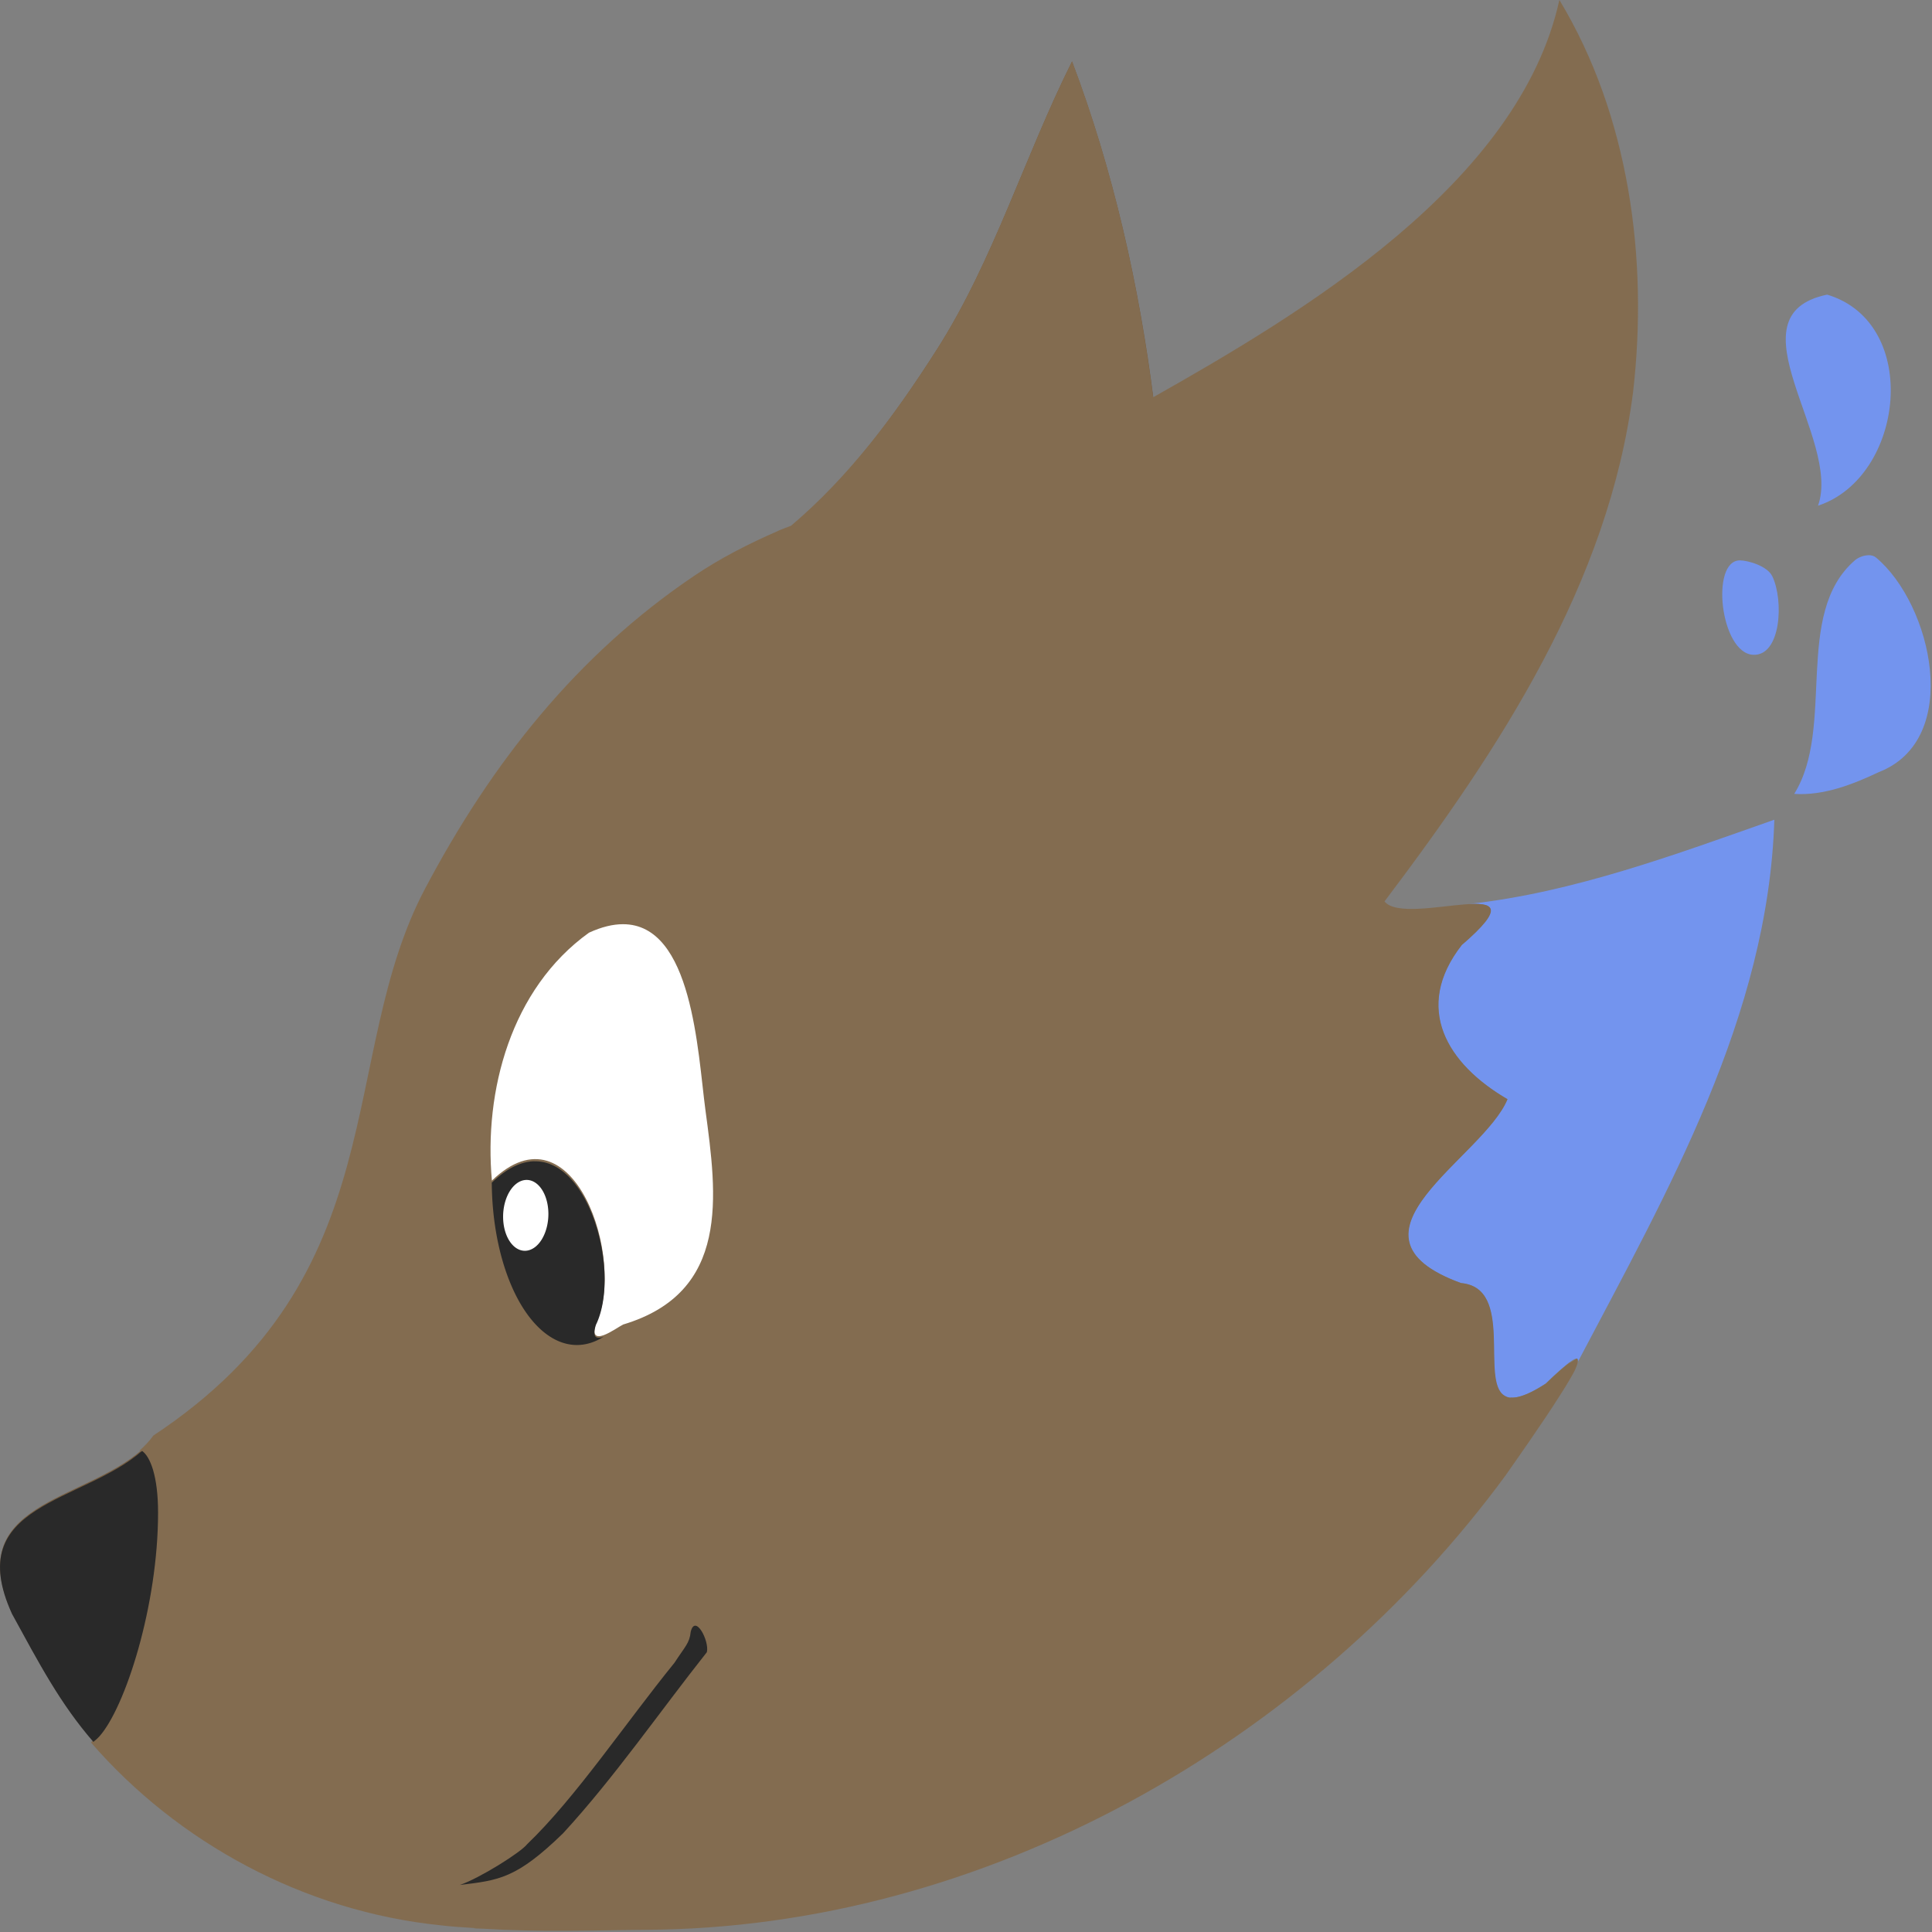 <?xml version="1.0" encoding="UTF-8" standalone="no"?>
<svg id="svg2817" xmlns:rdf="http://www.w3.org/1999/02/22-rdf-syntax-ns#" xmlns="http://www.w3.org/2000/svg" height="16" width="16" version="1.0" xmlns:cc="http://creativecommons.org/ns#" xmlns:dc="http://purl.org/dc/elements/1.1/">
    <rect width="100%" height="100%" fill="#808080" stroke="none"/>
    <g id="g4355" transform="matrix(.533 0 0 .533 -.533 -.533)">
        <path id="path4238" fill="#fff" d="m13.284 19.827a2.83 3.763 0 0 1 -3.626 2.248 2.83 3.763 0 0 1 -1.694 -4.819 2.83 3.763 0 0 1 3.623 -2.256 2.83 3.763 0 0 1 1.7 4.816"/>
        <path id="path3342-7" stroke-width=".454" fill="#765d40" d="m17.657 1.955c-0.736 1.472-1.221 3.096-2.095 4.468-0.684 1.073-1.444 2.103-2.426 2.885 1.906-0.827 4.198-1.188 5.641-1.968 0.05-0.028 0.103-0.058 0.153-0.087-0.226-1.801-0.631-3.6-1.273-5.297z"/>
        <path id="path3344" stroke-width=".454" fill="#7394ee" d="m29.39 5.578c-1.546 0.319 0.228 2.234-0.142 3.279 1.342-0.442 1.609-2.838 0.142-3.279zm0.641 4.049c-0.075 0.001-0.157 0.034-0.208 0.077-0.965 0.831-0.3 2.596-0.945 3.631 0.455 0.031 0.913-0.148 1.314-0.338 1.307-0.508 0.827-2.608-0.044-3.335-0.031-0.026-0.073-0.036-0.118-0.036zm-1.995 0.08c-0.465-0.004-0.307 1.443 0.204 1.467 0.432 0.02 0.479-0.84 0.298-1.219-0.079-0.165-0.383-0.247-0.502-0.248zm0.531 4.03c-1.516 0.533-3.112 1.129-4.74 1.308 0-0 0.001-0 0.001-0 0.017-0.001 0.033-0.001 0.049-0.002 0.007-0 0.015-0.001 0.022-0.001 0.015-0 0.029 0 0.043 0.001 0.007 0 0.014 0 0.021 0.001 0.012 0.001 0.023 0.002 0.034 0.003 0.008 0.001 0.016 0.001 0.024 0.003 0.015 0.002 0.029 0.004 0.042 0.007 0 0 0 0 0 0 0.001 0 0.001 0 0.002 0 0.006 0.002 0.013 0.003 0.019 0.005 0.001 0 0.002 0.001 0.003 0.001 0.006 0.002 0.011 0.004 0.016 0.006 0 0 0 0 0 0 0 0 0.001 0 0.001 0.001 0.005 0.003 0.011 0.005 0.015 0.008 0.024 0.015 0.038 0.035 0.04 0.062 0 0.001 0 0.002 0 0.004 0 0.004-0 0.009-0 0.013-0 0.002-0 0.004-0 0.005-0.001 0.004-0.002 0.009-0.003 0.014-0 0.002-0.001 0.004-0.001 0.006-0.001 0.005-0.003 0.01-0.005 0.015-0.001 0.003-0.002 0.005-0.003 0.008-0.002 0.005-0.004 0.009-0.006 0.014-0.002 0.003-0.003 0.007-0.005 0.01-0.003 0.005-0.005 0.01-0.008 0.015-0.002 0.004-0.004 0.008-0.007 0.012-0.003 0.005-0.006 0.01-0.01 0.016-0.003 0.004-0.006 0.009-0.009 0.013-0.004 0.005-0.007 0.01-0.011 0.016-0.004 0.005-0.007 0.01-0.011 0.015-0.005 0.006-0.01 0.013-0.015 0.019-0.002 0.003-0.005 0.006-0.007 0.008-0.016 0.019-0.034 0.04-0.054 0.062-0.013 0.014-0.029 0.03-0.044 0.045-0.012 0.012-0.022 0.023-0.035 0.036-0.018 0.018-0.039 0.037-0.059 0.056-0.014 0.013-0.026 0.024-0.04 0.038-0.036 0.032-0.074 0.067-0.117 0.103-0.048 0.061-0.09 0.122-0.128 0.182-0.113 0.181-0.183 0.357-0.214 0.528-0.005 0.028-0.009 0.057-0.013 0.085-0 0 0 0 0 0-0.012 0.109-0.009 0.215 0.007 0.319 0.001 0.004 0.001 0.007 0.001 0.01 0 0-0 0 0 0 0.004 0.027 0.01 0.053 0.016 0.08 0.019 0.079 0.046 0.156 0.08 0.232 0.011 0.025 0.024 0.05 0.036 0.075 0 0 0 0 0 0 0.013 0.025 0.027 0.049 0.041 0.073 0 0-0 0 0 0 0.014 0.024 0.03 0.048 0.046 0.072 0.016 0.024 0.033 0.047 0.05 0.071 0.017 0.023 0.035 0.046 0.054 0.069 0 0 0 0 0 0 0.037 0.045 0.077 0.09 0.12 0.133 0.17 0.174 0.379 0.33 0.613 0.467-0.012 0.029-0.025 0.057-0.041 0.086-0.008 0.015-0.016 0.029-0.024 0.044-0.009 0.015-0.018 0.029-0.027 0.044-0.019 0.03-0.039 0.059-0.061 0.089-0.022 0.03-0.045 0.06-0.069 0.091-0.049 0.061-0.102 0.122-0.158 0.185-0.056 0.062-0.116 0.125-0.177 0.188-0.153 0.158-0.316 0.318-0.464 0.478-0.222 0.24-0.412 0.479-0.485 0.708-0.005 0.015-0.009 0.03-0.013 0.046-0.004 0.015-0.007 0.03-0.01 0.045-0.005 0.03-0.009 0.06-0.009 0.09-0 0 0 0 0 0-0.001 0.03 0.001 0.059 0.006 0.088 0.002 0.015 0.005 0.029 0.009 0.044 0.004 0.015 0.008 0.029 0.013 0.043 0.01 0.029 0.023 0.057 0.039 0.085 0 0 0 0 0 0 0.008 0.014 0.017 0.028 0.026 0.042 0.009 0.014 0.02 0.028 0.031 0.041 0.022 0.027 0.048 0.055 0.077 0.082 0.014 0.013 0.03 0.027 0.046 0.04 0.032 0.026 0.068 0.053 0.108 0.078 0.04 0.026 0.083 0.051 0.131 0.076 0.04 0.021 0.083 0.042 0.128 0.062 0.009 0.004 0.017 0.008 0.026 0.012 0.055 0.024 0.115 0.048 0.179 0.071 0.031 0.003 0.06 0.007 0.087 0.014 0.003 0.001 0.005 0.001 0.008 0.002 0 0 0-0 0 0 0.003 0.001 0.006 0.002 0.01 0.003 0.026 0.007 0.05 0.015 0.072 0.025 0.013 0.006 0.025 0.012 0.037 0.018 0.012 0.006 0.023 0.014 0.034 0.021 0 0 0 0 0 0 0.022 0.015 0.041 0.032 0.06 0.05 0.009 0.009 0.018 0.019 0.026 0.029 0 0-0 0 0 0 0.008 0.01 0.016 0.02 0.024 0.031 0 0-0 0 0 0 0.007 0.011 0.015 0.022 0.021 0.033 0.007 0.011 0.013 0.023 0.019 0.035 0.018 0.036 0.034 0.074 0.046 0.115 0.011 0.035 0.02 0.072 0.027 0.11 0.001 0.006 0.003 0.012 0.004 0.019 0.005 0.03 0.01 0.06 0.014 0.091 0.004 0.031 0.007 0.062 0.01 0.094 0 0-0 0 0 0 0.003 0.032 0.005 0.064 0.006 0.096 0 0.001 0 0.002 0 0.003 0.003 0.064 0.004 0.128 0.005 0.192 0.001 0.065 0.001 0.129 0.003 0.191 0.002 0.093 0.005 0.182 0.015 0.261 0.003 0.026 0.007 0.052 0.012 0.076 0.002 0.012 0.005 0.024 0.007 0.035 0.003 0.011 0.006 0.023 0.009 0.033 0.003 0.011 0.007 0.021 0.01 0.031 0.004 0.01 0.008 0.02 0.012 0.029 0.001 0.003 0.003 0.006 0.004 0.009 0.007 0.015 0.015 0.03 0.024 0.043 0.005 0.008 0.011 0.015 0.017 0.022 0.018 0.021 0.039 0.037 0.064 0.049 0.025 0.012 0.053 0.019 0.085 0.021 0.022 0.001 0.045 0 0.07-0.004 0.013-0.002 0.026-0.004 0.039-0.007 0.027-0.006 0.057-0.015 0.088-0.026 0.016-0.006 0.032-0.012 0.049-0.019 0.067-0.029 0.144-0.069 0.23-0.122 0.022-0.013 0.044-0.027 0.067-0.042 0.045-0.044 0.086-0.082 0.124-0.118 0.015-0.014 0.028-0.025 0.042-0.038 0.023-0.021 0.045-0.041 0.065-0.059 0.012-0.011 0.024-0.021 0.035-0.03 0.019-0.016 0.036-0.03 0.052-0.044 0.014-0.011 0.028-0.023 0.04-0.032 0.002-0.002 0.005-0.004 0.007-0.006 0.017-0.013 0.033-0.023 0.047-0.032 0.006-0.004 0.011-0.007 0.016-0.01 0.002-0.001 0.004-0.003 0.007-0.004 0.007-0.004 0.013-0.006 0.019-0.009 0.001-0 0.002-0.001 0.002-0.001 0.006-0.003 0.012-0.004 0.018-0.005 0.001-0 0.001-0 0.002-0 0.004-0.001 0.008-0.001 0.011-0.001 0.001 0 0.002 0.001 0.003 0.001 0.003 0.001 0.005 0.002 0.007 0.003 0.001 0.001 0.001 0.001 0.002 0.002 0.002 0.002 0.004 0.004 0.005 0.007 0 0.001 0 0.001 0.001 0.002 0.001 0.004 0.002 0.008 0.002 0.013 0 0.005-0 0.011-0.002 0.018 1.399-2.656 2.954-5.373 3.05-8.416z"/>
        <path id="path3340" stroke-width=".454" fill="#765d40" d="m3.207 23.525c-0.922 0.816-2.804 0.816-2.02 2.54 0.421 0.771 0.746 1.395 1.264 1.993 0.038-0.03 0.069-0.059 0.09-0.082 0.404-0.448 0.916-2.045 0.915-3.493-0-0.563-0.121-0.871-0.249-0.958z"/>
        <path id="path3342-8" stroke-width=".454" fill="#836c50" d="m25.229 1c-0.629 2.861-4.02 4.878-6.312 6.173-0.228-1.775-0.626-3.546-1.259-5.219-0.736 1.472-1.222 3.096-2.096 4.468-0.645 1.014-1.366 1.982-2.271 2.747-0.064 0.026-0.131 0.048-0.194 0.075v0.002c-0.468 0.203-0.912 0.431-1.314 0.703-1.822 1.23-3.146 2.907-4.177 4.856-1.388 2.622-0.427 5.992-4.223 8.5-0.063 0.088-0.14 0.169-0.228 0.245 0.004-0.004 0.008-0.007 0.012-0.011 0.128 0.087 0.25 0.396 0.25 0.96 0.001 1.448-0.512 3.044-0.916 3.492-0.02 0.023-0.052 0.052-0.089 0.082 1.355 1.562 3.315 2.626 5.437 2.842 0.17 0.022 0.362 0.031 0.549 0.044-0.015 0.001-0.032 0.003-0.046 0.004 0.044 0.003 0.091 0.001 0.136 0.004 0.457 0.027 0.888 0.036 1.326 0.033 0.488-0.002 0.921-0.014 1.192-0.015 5.302-0.016 10.354-2.929 13.389-7.063 0.148-0.213 0.564-0.799 0.85-1.252 0.056-0.088 0.098-0.153 0.14-0.227 0.027-0.048 0.058-0.099 0.077-0.137 0.013-0.025 0.019-0.043 0.028-0.064 0.018-0.043 0.025-0.073 0.023-0.093-0.001-0.009 0.001-0.02-0.005-0.024-0.003-0.002 0.002-0.014-0.003-0.015-0.014-0.001-0.055 0.032-0.085 0.049-0.02 0.012-0.03 0.013-0.059 0.035-0.08 0.061-0.187 0.155-0.341 0.304-0.179 0.116-0.316 0.179-0.424 0.205-0.043 0.01-0.079 0.013-0.113 0.011-0.007-0-0.015 0.003-0.022 0.002h-0.002c-0.032-0.004-0.058-0.017-0.082-0.031-0.38-0.228 0.16-1.677-0.675-1.749-2.046-0.746 0.349-1.944 0.722-2.857-0.936-0.544-1.473-1.417-0.711-2.395 1.4-1.203-0.865-0.257-1.201-0.678 1.788-2.366 3.485-4.949 3.863-7.92 0.237-2.063-0.061-4.291-1.146-6.087zm-14.55 14.36c1.082-0.002 1.162 1.989 1.281 2.882 0.18 1.337 0.39 2.838-1.278 3.338-0.113 0.057-0.551 0.39-0.422-0.02 0.473-0.976-0.348-3.441-1.617-2.216-0.126-1.391 0.294-2.98 1.508-3.852 0.198-0.091 0.373-0.132 0.527-0.132zm-7.552 8.214c-0.007 0.007-0.014 0.013-0.022 0.019 0.007-0.006 0.014-0.012 0.022-0.019z"/>
        <path id="path4237" d="m15.062 12.691a0.38 0.533 0 0 1 -0.487 0.319 0.38 0.533 0 0 1 -0.227 -0.683 0.38 0.533 0 0 1 0.487 -0.32 0.38 0.533 0 0 1 0.228 0.682" fill="#765d40" transform="matrix(.848 .53 -.265 .964 0 0)" fill-rule="evenodd"/>
        <path id="path4229" stroke-width=".454" fill="#292929" d="m3.207 23.544c-0.922 0.813-2.804 0.814-2.02 2.533 0.421 0.769 0.746 1.391 1.264 1.988 0.038-0.03 0.069-0.059 0.09-0.082 0.404-0.447 0.916-2.039 0.915-3.483-0-0.562-0.121-0.869-0.249-0.956z"/>
        <path id="path4219" fill="#292929" d="m9.303 19.043c-0.201 0.004-0.422 0.103-0.66 0.332-0.001-0.007-0.001-0.015-0.002-0.022a1.322 2.552 0 0 0 0.87 2.391 1.322 2.552 0 0 0 0.867 0.026c-0.106 0.038-0.183 0.019-0.119-0.184 0.385-0.791-0.086-2.561-0.956-2.542z"/>
        <path id="path4235" d="m15.074 12.732a0.38 0.532 0 0 1 -0.487 0.318 0.38 0.532 0 0 1 -0.227 -0.681 0.38 0.532 0 0 1 0.486 -0.319 0.38 0.532 0 0 1 0.228 0.681" fill="#fff" transform="matrix(.849 .529 -.265 .964 0 0)" fill-rule="evenodd"/>
        <path id="path4154" fill-rule="evenodd" fill="#292929" d="m8.143 30.288c0.61-0.073 0.881-0.099 1.605-0.802 0.795-0.864 1.491-1.875 2.235-2.815 0.042-0.174-0.181-0.6-0.251-0.317-0.018 0.178-0.087 0.227-0.252 0.481-0.763 0.94-1.537 2.098-2.289 2.819-0.098 0.128-0.747 0.534-1.049 0.635z"/>
    </g>
</svg>
